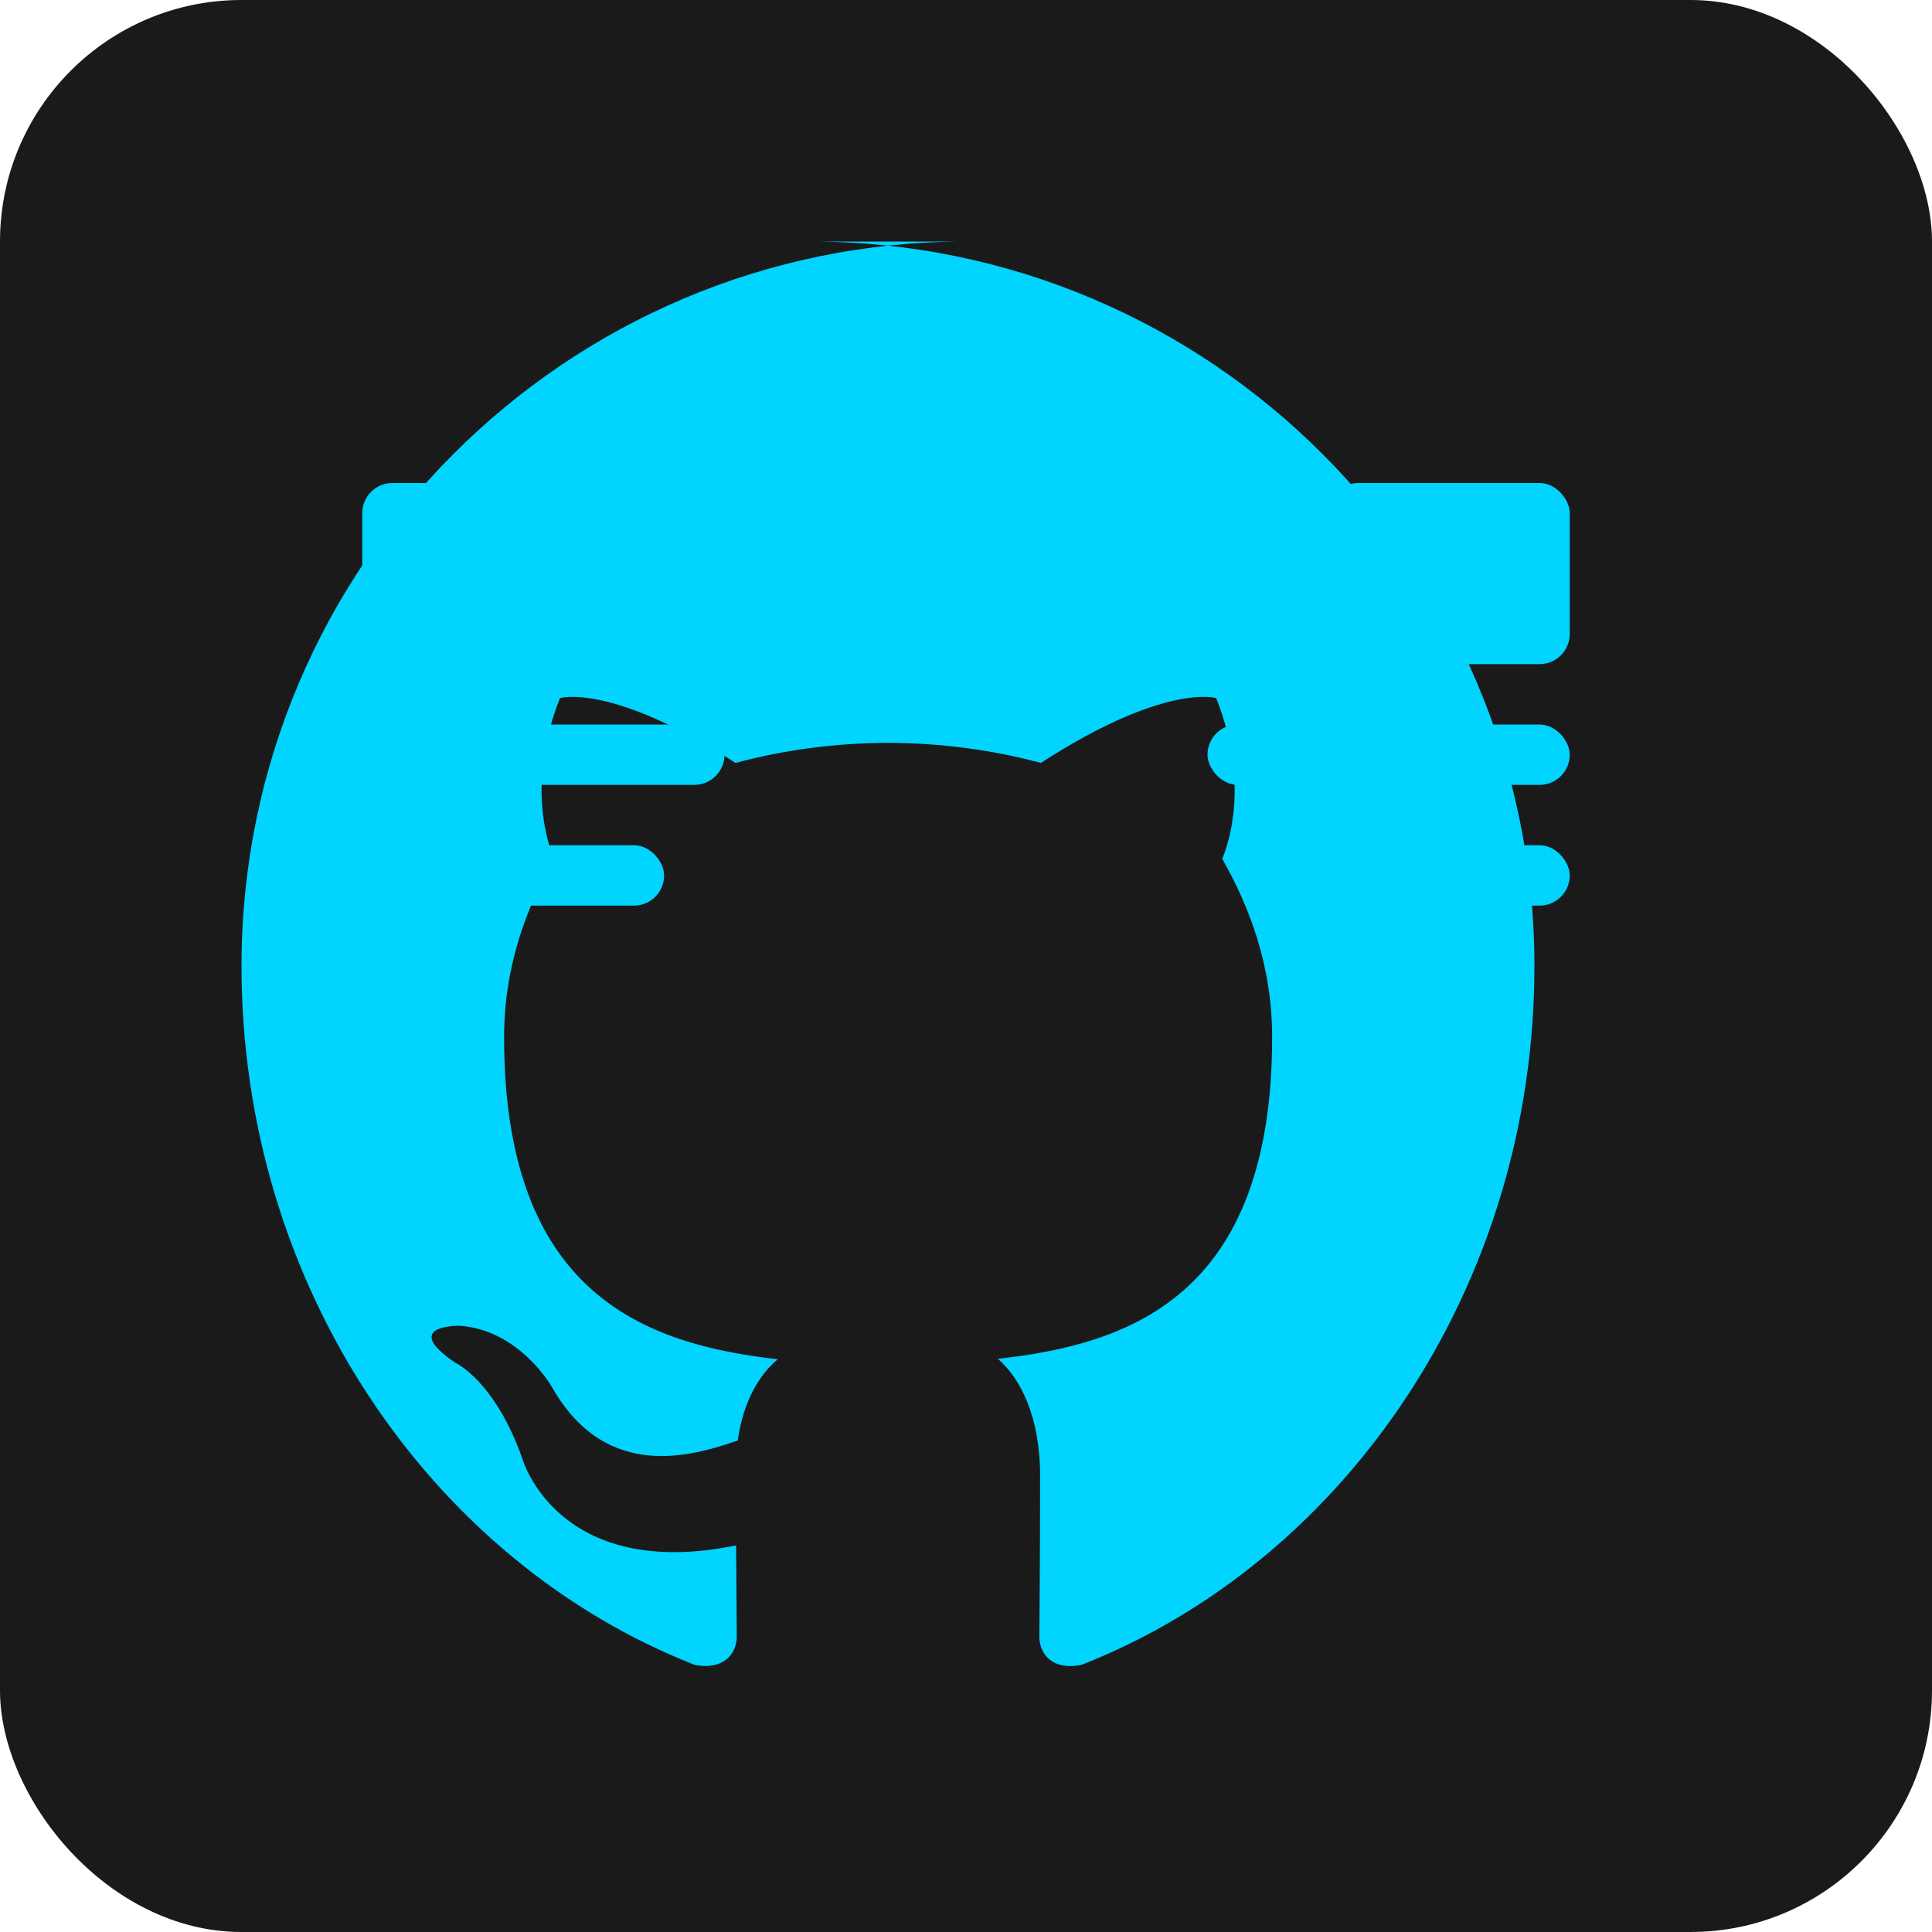 <svg width="64" height="64" viewBox="0 0 64 64" fill="none" xmlns="http://www.w3.org/2000/svg">
  <rect width="64" height="64" rx="8" fill="#1a1a1a"/>
  <path d="M32 8C18.746 8 8 18.746 8 32C8 42.588 14.267 51.727 23.02 55.154C24.02 55.338 24.406 54.737 24.406 54.22C24.406 53.758 24.393 52.645 24.385 51.194C18.485 52.395 17.313 48.346 17.313 48.346C16.401 45.731 15.069 45.133 15.069 45.133C13.243 43.889 15.221 43.917 15.221 43.917C17.253 44.061 18.309 45.992 18.309 45.992C20.109 49.113 22.978 48.221 24.439 47.719C24.621 46.406 25.168 45.518 25.767 45.027C21.347 44.53 16.699 42.862 16.699 34.359C16.699 31.953 17.479 29.993 18.353 28.452C18.147 27.956 17.438 25.939 18.55 23.126C18.55 23.126 20.243 22.605 24.365 25.274C25.984 24.834 27.704 24.614 29.42 24.606C31.136 24.614 32.857 24.834 34.48 25.274C38.598 22.605 40.288 23.126 40.288 23.126C41.403 25.939 40.694 27.956 40.488 28.452C41.366 29.993 42.141 31.953 42.141 34.359C42.141 42.883 37.485 44.525 33.055 45.012C33.804 45.66 34.454 46.933 34.454 48.872C34.454 51.696 34.43 53.977 34.43 54.22C34.43 54.743 34.81 55.349 35.825 55.151C44.569 51.72 50.83 42.584 50.83 32C50.83 18.746 40.084 8 26.83 8H32Z" fill="#00d4ff"/>
  <rect x="12" y="16" width="8" height="6" rx="1" fill="#00d4ff"/>
  <rect x="12" y="24" width="12" height="2" rx="1" fill="#00d4ff"/>
  <rect x="12" y="28" width="10" height="2" rx="1" fill="#00d4ff"/>
  <rect x="44" y="16" width="8" height="6" rx="1" fill="#00d4ff"/>
  <rect x="40" y="24" width="12" height="2" rx="1" fill="#00d4ff"/>
  <rect x="42" y="28" width="10" height="2" rx="1" fill="#00d4ff"/>
</svg>